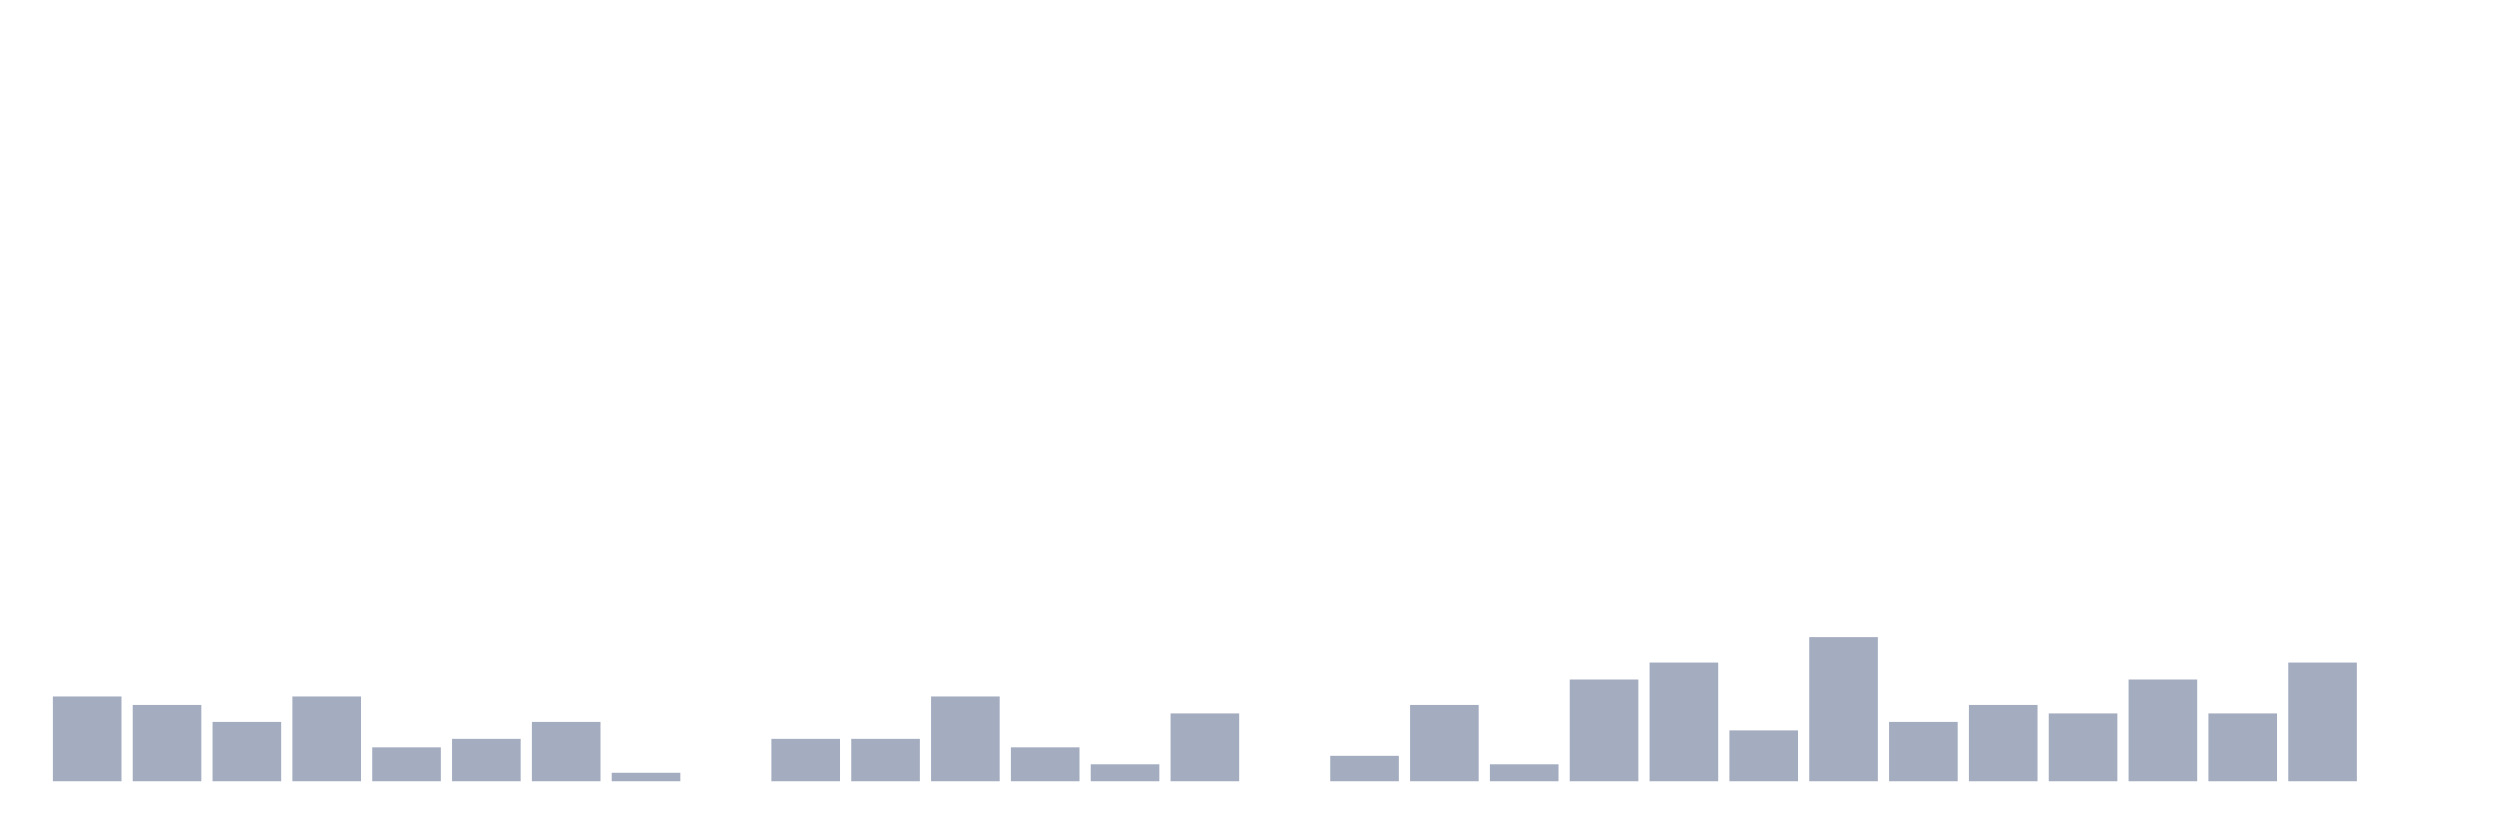 <svg xmlns="http://www.w3.org/2000/svg" viewBox="0 0 480 160"><g transform="translate(10,10)"><rect class="bar" x="0.153" width="13.175" y="123.721" height="16.279" fill="rgb(164,173,192)"></rect><rect class="bar" x="15.482" width="13.175" y="125.349" height="14.651" fill="rgb(164,173,192)"></rect><rect class="bar" x="30.81" width="13.175" y="128.605" height="11.395" fill="rgb(164,173,192)"></rect><rect class="bar" x="46.138" width="13.175" y="123.721" height="16.279" fill="rgb(164,173,192)"></rect><rect class="bar" x="61.466" width="13.175" y="133.488" height="6.512" fill="rgb(164,173,192)"></rect><rect class="bar" x="76.794" width="13.175" y="131.86" height="8.14" fill="rgb(164,173,192)"></rect><rect class="bar" x="92.123" width="13.175" y="128.605" height="11.395" fill="rgb(164,173,192)"></rect><rect class="bar" x="107.451" width="13.175" y="138.372" height="1.628" fill="rgb(164,173,192)"></rect><rect class="bar" x="122.779" width="13.175" y="140" height="0" fill="rgb(164,173,192)"></rect><rect class="bar" x="138.107" width="13.175" y="131.86" height="8.14" fill="rgb(164,173,192)"></rect><rect class="bar" x="153.436" width="13.175" y="131.86" height="8.14" fill="rgb(164,173,192)"></rect><rect class="bar" x="168.764" width="13.175" y="123.721" height="16.279" fill="rgb(164,173,192)"></rect><rect class="bar" x="184.092" width="13.175" y="133.488" height="6.512" fill="rgb(164,173,192)"></rect><rect class="bar" x="199.42" width="13.175" y="136.744" height="3.256" fill="rgb(164,173,192)"></rect><rect class="bar" x="214.748" width="13.175" y="126.977" height="13.023" fill="rgb(164,173,192)"></rect><rect class="bar" x="230.077" width="13.175" y="140" height="0" fill="rgb(164,173,192)"></rect><rect class="bar" x="245.405" width="13.175" y="135.116" height="4.884" fill="rgb(164,173,192)"></rect><rect class="bar" x="260.733" width="13.175" y="125.349" height="14.651" fill="rgb(164,173,192)"></rect><rect class="bar" x="276.061" width="13.175" y="136.744" height="3.256" fill="rgb(164,173,192)"></rect><rect class="bar" x="291.39" width="13.175" y="120.465" height="19.535" fill="rgb(164,173,192)"></rect><rect class="bar" x="306.718" width="13.175" y="117.209" height="22.791" fill="rgb(164,173,192)"></rect><rect class="bar" x="322.046" width="13.175" y="130.233" height="9.767" fill="rgb(164,173,192)"></rect><rect class="bar" x="337.374" width="13.175" y="112.326" height="27.674" fill="rgb(164,173,192)"></rect><rect class="bar" x="352.702" width="13.175" y="128.605" height="11.395" fill="rgb(164,173,192)"></rect><rect class="bar" x="368.031" width="13.175" y="125.349" height="14.651" fill="rgb(164,173,192)"></rect><rect class="bar" x="383.359" width="13.175" y="126.977" height="13.023" fill="rgb(164,173,192)"></rect><rect class="bar" x="398.687" width="13.175" y="120.465" height="19.535" fill="rgb(164,173,192)"></rect><rect class="bar" x="414.015" width="13.175" y="126.977" height="13.023" fill="rgb(164,173,192)"></rect><rect class="bar" x="429.344" width="13.175" y="117.209" height="22.791" fill="rgb(164,173,192)"></rect><rect class="bar" x="444.672" width="13.175" y="140" height="0" fill="rgb(164,173,192)"></rect></g></svg>